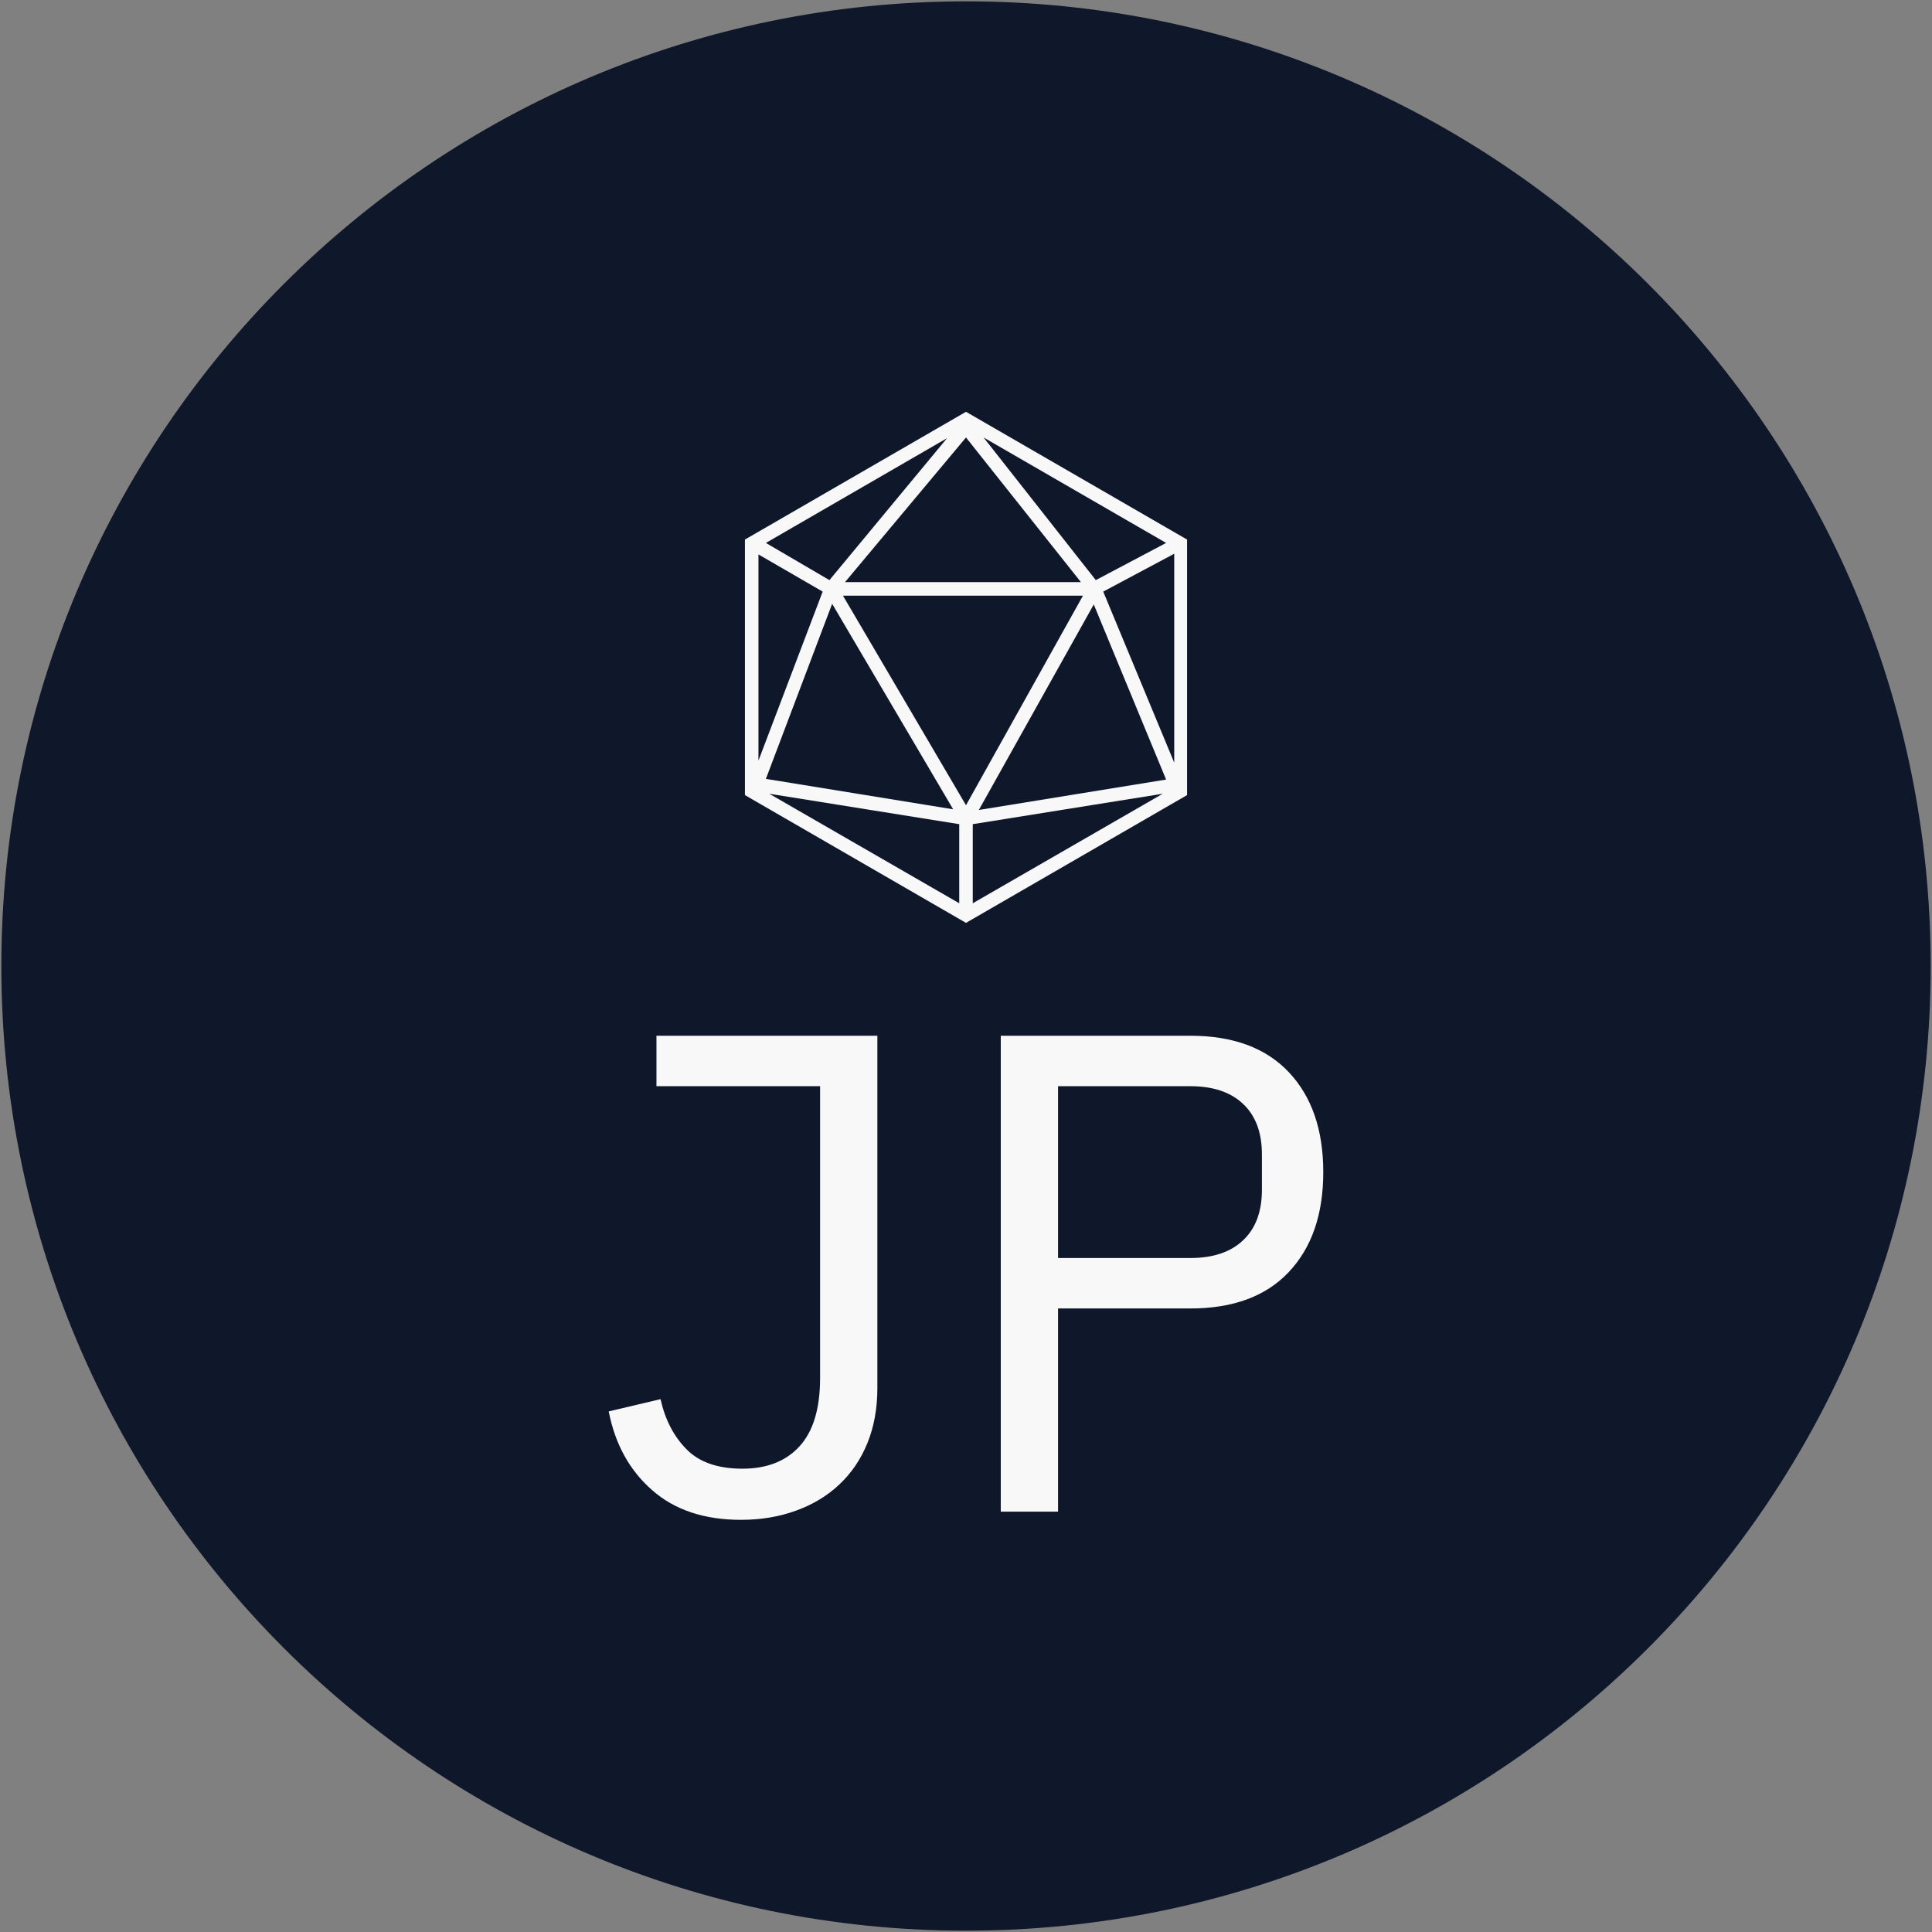 <?xml version="1.0" encoding="UTF-8" standalone="no" ?>
<!DOCTYPE svg PUBLIC "-//W3C//DTD SVG 1.1//EN" "http://www.w3.org/Graphics/SVG/1.1/DTD/svg11.dtd">
<svg xmlns="http://www.w3.org/2000/svg" xmlns:xlink="http://www.w3.org/1999/xlink" version="1.1" width="1080" height="1080" viewBox="0 0 1080 1080" xml:space="preserve">
<rect x="0" y="0" width="1080" height="1080" fill="#808080" stroke="none"/>
<desc>Created with Fabric.js 5.2.4</desc>
<defs>
</defs>
<g transform="matrix(1 0 0 1 540 540)" id="765b0a1d-5332-4d76-9e6d-4f1f1462b9c3"  >
<rect style="stroke: none; stroke-width: 1; stroke-dasharray: none; stroke-linecap: butt; stroke-dashoffset: 0; stroke-linejoin: miter; stroke-miterlimit: 4; fill: rgb(255,255,255); fill-rule: nonzero; opacity: 1; visibility: hidden;" vector-effect="non-scaling-stroke"  x="-540" y="-540" rx="0" ry="0" width="1080" height="1080" />
</g>
<g transform="matrix(1 0 0 1 540 540)" id="1efc9130-8da2-4af8-b7f3-6d92b950529c"  >
</g>
<g transform="matrix(3.23 0 0 3.23 540 540)"  >
<g style=""   >
		<g transform="matrix(1 0 0 1 0 0)"  >
<path style="stroke: rgb(255,255,255); stroke-opacity: 0; stroke-width: 1; stroke-dasharray: none; stroke-linecap: butt; stroke-dashoffset: 0; stroke-linejoin: miter; stroke-miterlimit: 4; fill: rgb(15,23,42); fill-rule: nonzero; opacity: 1;" vector-effect="non-scaling-stroke"  transform=" translate(-166.95, -166.95)" d="M 0 166.952 C 0 74.747 74.747 0 166.952 0 C 259.157 0 333.904 74.747 333.905 166.952 C 333.905 259.157 259.158 333.904 166.952 333.905 C 74.747 333.905 -2.842170943040401e-14 259.158 -2.842170943040401e-14 166.952 z M 166.952 326.363 C 254.992 326.363 326.362 254.993 326.363 166.952 C 326.363 78.912 254.993 7.542 166.952 7.542 C 78.912 7.542 7.542 78.912 7.542 166.952 C 7.542 254.992 78.912 326.362 166.952 326.363 z" stroke-linecap="round" />
</g>
		<g transform="matrix(1 0 0 1 0 0)"  >
<ellipse style="stroke: rgb(255,255,255); stroke-opacity: 0; stroke-width: 0; stroke-dasharray: none; stroke-linecap: butt; stroke-dashoffset: 0; stroke-linejoin: miter; stroke-miterlimit: 4; fill: rgb(15,23,42); fill-rule: nonzero; opacity: 1;" vector-effect="non-scaling-stroke"  cx="0" cy="0" rx="160.274" ry="160.274" />
</g>
		<g transform="matrix(2.36 0 0 2.36 0 53.96)" id="text-0"  >
<path style="stroke: none; stroke-width: 1; stroke-dasharray: none; stroke-linecap: butt; stroke-dashoffset: 0; stroke-linejoin: miter; stroke-miterlimit: 4; fill: rgb(248,248,248); fill-rule: nonzero; opacity: 1;" vector-effect="non-scaling-stroke"  transform=" translate(-27.6, 17.15)" d="M 4.9 -34.9 L 21.1 -34.9 L 21.1 -9.05 Q 21.1 -6.85 20.38 -5.05 Q 19.65 -3.25 18.32 -2 Q 17 -0.75 15.15 -0.08 Q 13.3 0.6 11.1 0.6 L 11.1 0.6 Q 7.05 0.6 4.58 -1.58 Q 2.1 -3.75 1.4 -7.35 L 1.4 -7.35 L 5.2 -8.25 Q 5.7 -6 7.1 -4.58 Q 8.5 -3.15 11.2 -3.15 L 11.2 -3.15 Q 13.9 -3.15 15.4 -4.8 Q 16.9 -6.45 16.9 -9.8 L 16.9 -9.8 L 16.9 -31.2 L 4.9 -31.2 L 4.9 -34.9 Z M 34.35 0 L 30.15 0 L 30.15 -34.9 L 44.05 -34.9 Q 48.75 -34.9 51.27 -32.23 Q 53.8 -29.55 53.8 -24.9 L 53.8 -24.9 Q 53.8 -20.25 51.27 -17.57 Q 48.75 -14.9 44.05 -14.9 L 44.05 -14.9 L 34.35 -14.9 L 34.35 0 Z M 34.35 -31.2 L 34.35 -18.6 L 44.05 -18.6 Q 46.55 -18.6 47.92 -19.9 Q 49.3 -21.2 49.3 -23.6 L 49.3 -23.6 L 49.3 -26.2 Q 49.3 -28.6 47.92 -29.9 Q 46.55 -31.2 44.05 -31.2 L 44.05 -31.2 L 34.35 -31.2 Z" stroke-linecap="round" />
</g>
		<g transform="matrix(1.17 0 0 1.17 0 -51.69)" id="icon-0"  >
<path style="stroke: none; stroke-width: 1; stroke-dasharray: none; stroke-linecap: butt; stroke-dashoffset: 0; stroke-linejoin: miter; stroke-miterlimit: 4; fill: rgb(248,248,248); fill-rule: nonzero; opacity: 1;" vector-effect="non-scaling-stroke"  transform=" translate(-50, -50)" d="M 50 12.2 L 17.3 31.1 L 17.3 68.9 L 50 87.8 L 82.7 68.9 L 82.7 31.1 z M 32.1 37.4 L 50 16 L 67 37.4 z M 67.3 39.4 L 50 70.4 L 31.8 39.4 z M 48.1 71 L 20.4 66.5 L 30.2 40.6 z M 68.9 40.7 L 79.6 66.6 L 51.9 71.1 z M 69.2 37.1 L 52.6 16 L 79.6 31.6 z M 29.8 37.1 L 20.4 31.6 L 47.2 16.1 z M 28.8 38.8 L 19.3 63.8 L 19.3 33.3 z M 49 73.2 L 49 84.9 L 20.9 68.7 z M 51 73.2 L 79.1 68.7 L 51 84.9 z M 70.3 38.8 L 80.8 33.2 L 80.8 64.1 z" stroke-linecap="round" />
</g>
</g>
</g>
</svg>